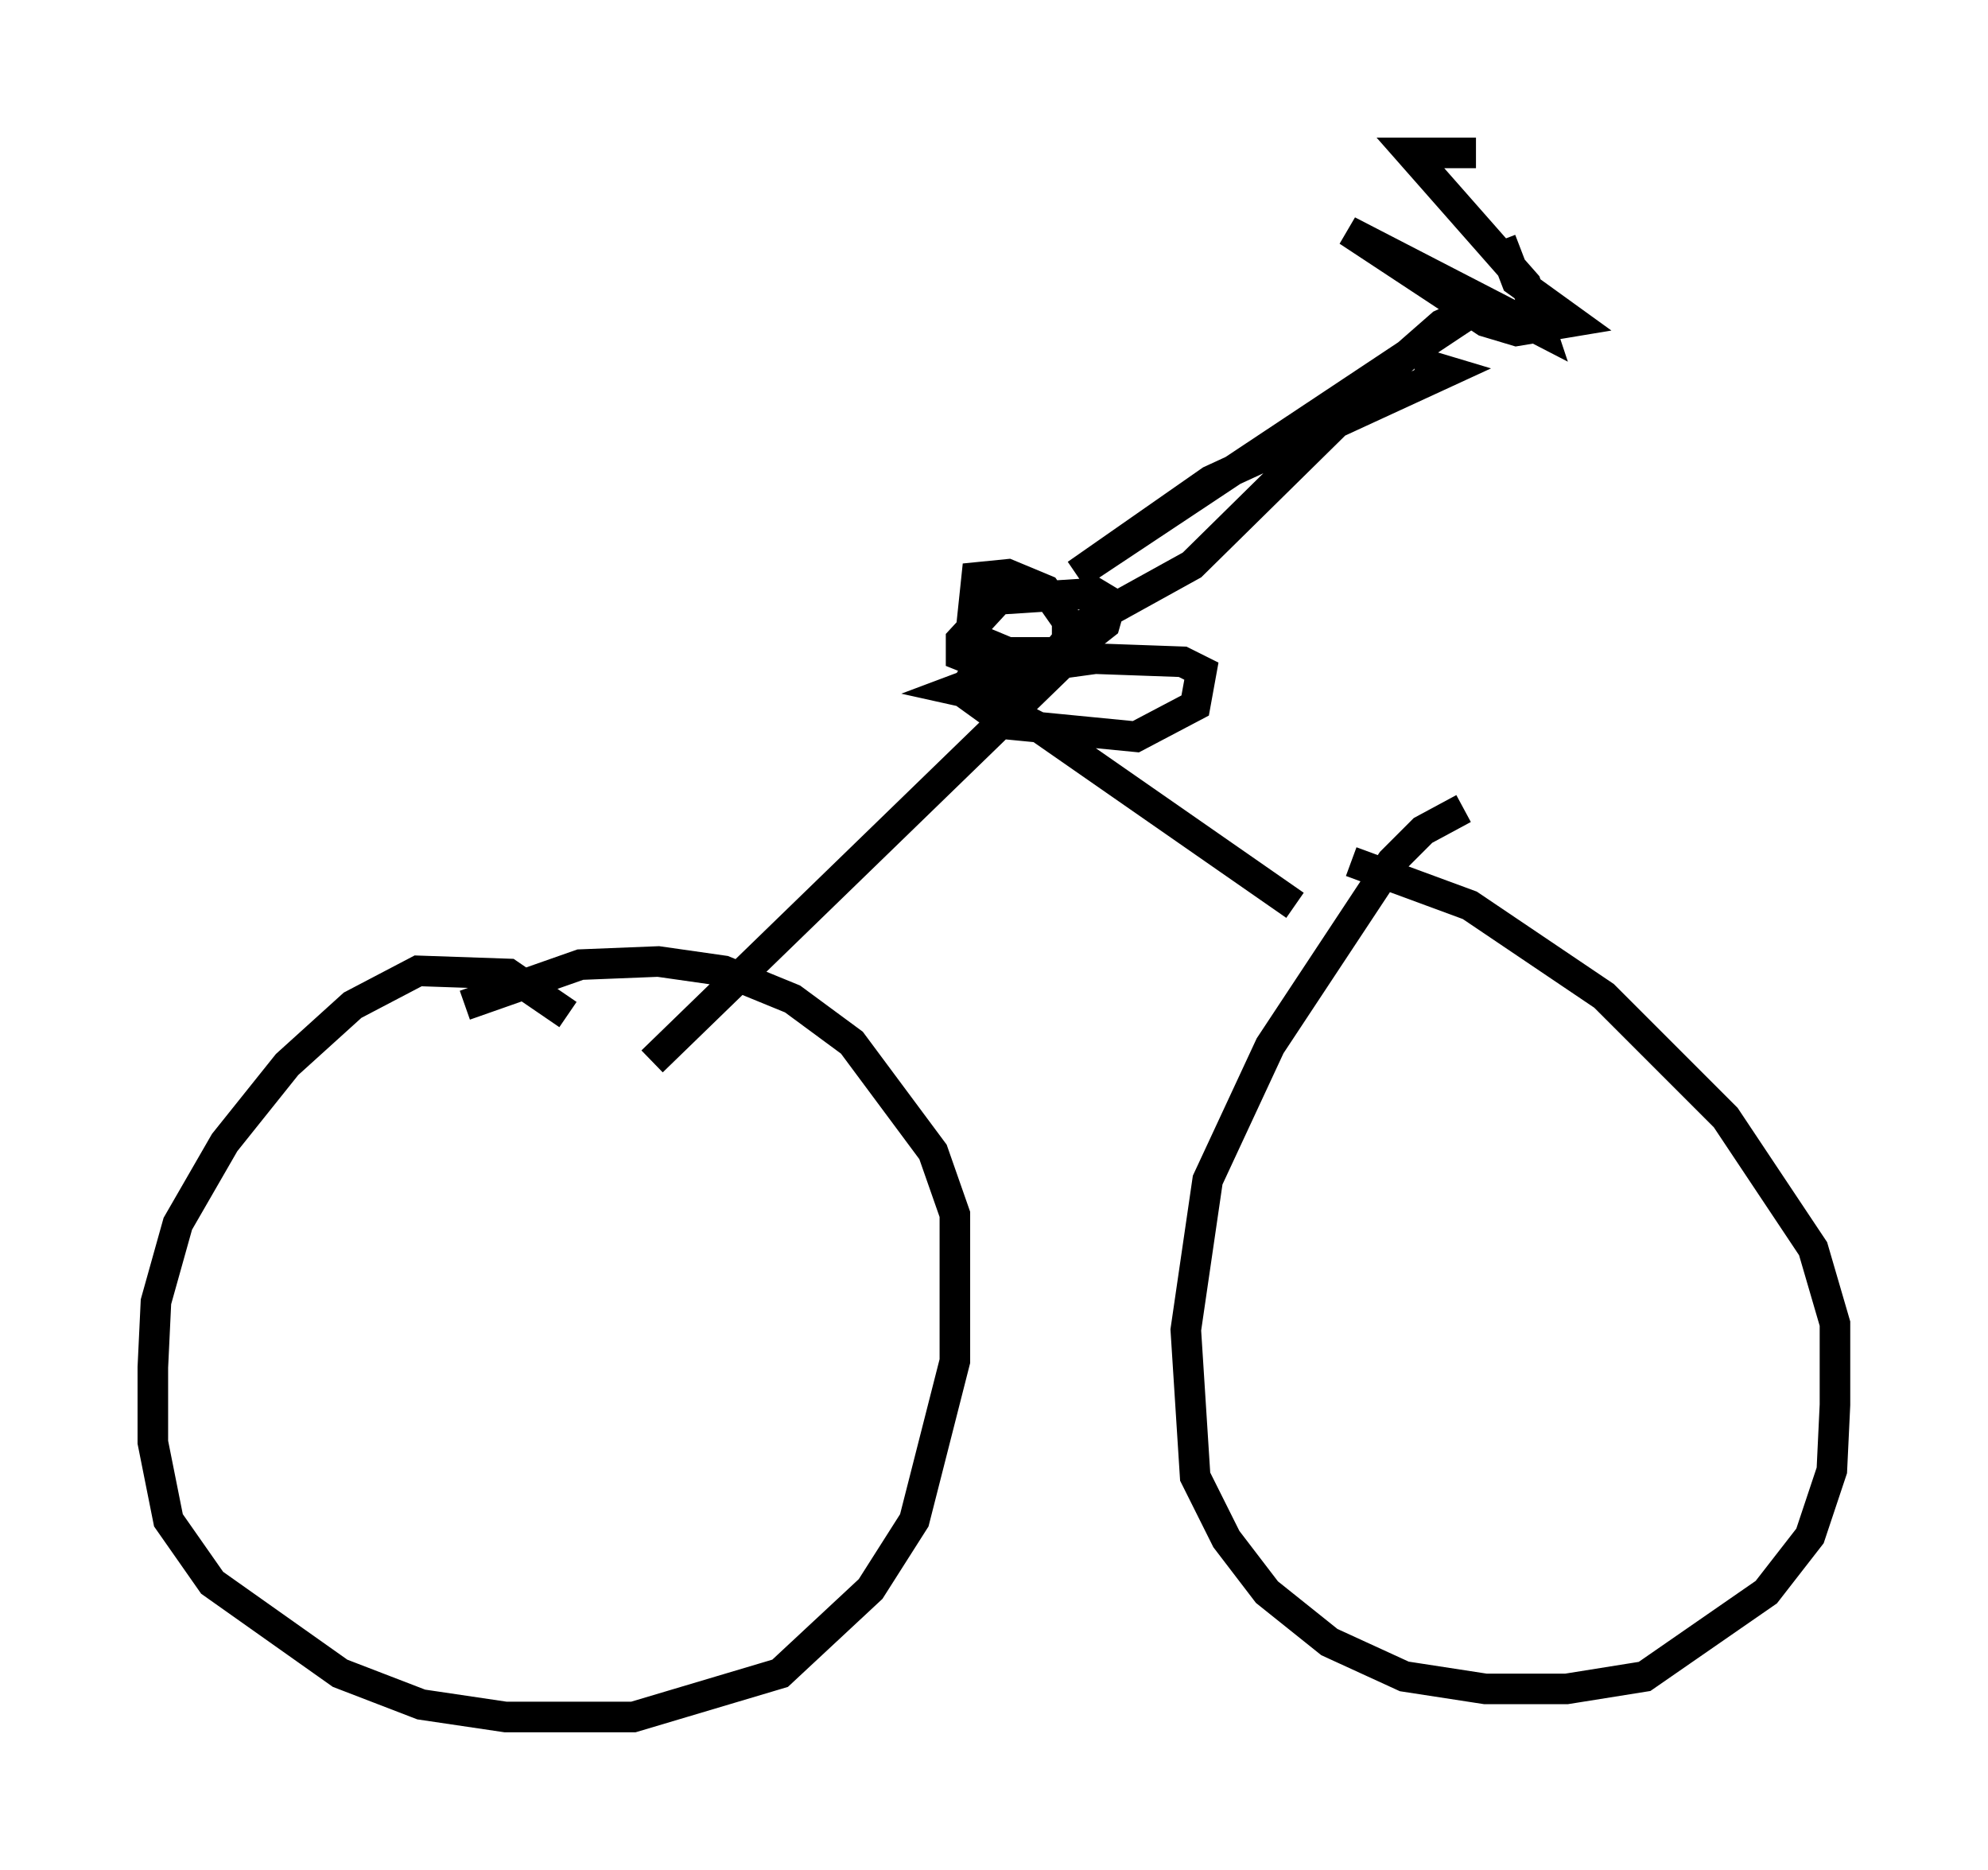 <?xml version="1.0" encoding="utf-8" ?>
<svg baseProfile="full" height="61.144" version="1.1" width="65.024" xmlns="http://www.w3.org/2000/svg" xmlns:ev="http://www.w3.org/2001/xml-events" xmlns:xlink="http://www.w3.org/1999/xlink"><defs /><rect fill="white" height="61.144" width="65.024" x="0" y="0" /><path d="M19.802, 34.707 m-1.225, -1.531 l-1.94, -1.327 -2.96, -0.102 l-2.144, 1.123 -2.144, 1.94 l-2.042, 2.552 -1.531, 2.654 l-0.715, 2.552 -0.102, 2.144 l0.0, 2.45 0.51, 2.552 l1.429, 2.042 4.185, 2.96 l2.654, 1.021 2.756, 0.408 l4.185, 0.0 4.798, -1.429 l2.96, -2.756 1.429, -2.246 l1.327, -5.206 0.0, -4.798 l-0.715, -2.042 -2.654, -3.573 l-1.94, -1.429 -2.246, -0.919 l-2.144, -0.306 -2.552, 0.102 l-3.777, 1.327 m32.667, -6.431 l-1.327, 0.715 -1.021, 1.021 l-3.981, 6.023 -2.042, 4.39 l-0.715, 4.9 0.306, 4.798 l1.021, 2.042 1.327, 1.735 l2.042, 1.633 2.45, 1.123 l2.654, 0.408 2.654, 0.0 l2.552, -0.408 3.981, -2.756 l1.429, -1.838 0.715, -2.144 l0.102, -2.144 0.0, -2.654 l-0.715, -2.45 -2.858, -4.288 l-3.981, -3.981 -4.39, -2.96 l-3.879, -1.429 m-22.867, 6.533 l13.679, -13.271 m7.35, 8.167 l-8.371, -5.819 -2.858, -1.429 l1.838, 1.327 4.185, 0.408 l1.94, -1.021 0.204, -1.123 l-0.613, -0.306 -2.858, -0.102 l-2.96, 0.408 -1.633, 0.613 l0.919, 0.204 2.552, -1.225 l1.429, -1.123 0.204, -0.715 l-0.51, -0.306 -3.165, 0.204 l-1.225, 1.327 0.0, 0.51 l0.51, 0.204 1.633, 0.102 l0.817, -0.204 0.51, -0.613 l0.0, -0.613 -0.715, -1.021 l-1.225, -0.51 -1.021, 0.102 l-0.204, 1.94 1.225, 0.51 l2.042, 0.0 m0.102, -0.715 l3.879, -2.144 6.533, -6.431 l1.633, -1.429 1.123, -0.51 l-13.067, 8.677 4.39, -3.063 l7.758, -3.573 -1.021, -0.306 m2.756, -3.981 l0.51, 1.327 1.838, 1.327 l-1.838, 0.306 -1.021, -0.306 l-4.492, -2.96 6.329, 3.267 l-0.51, -1.531 -3.777, -4.288 l2.144, 0.0 " fill="none" stroke="black" stroke-width="1" /></svg>